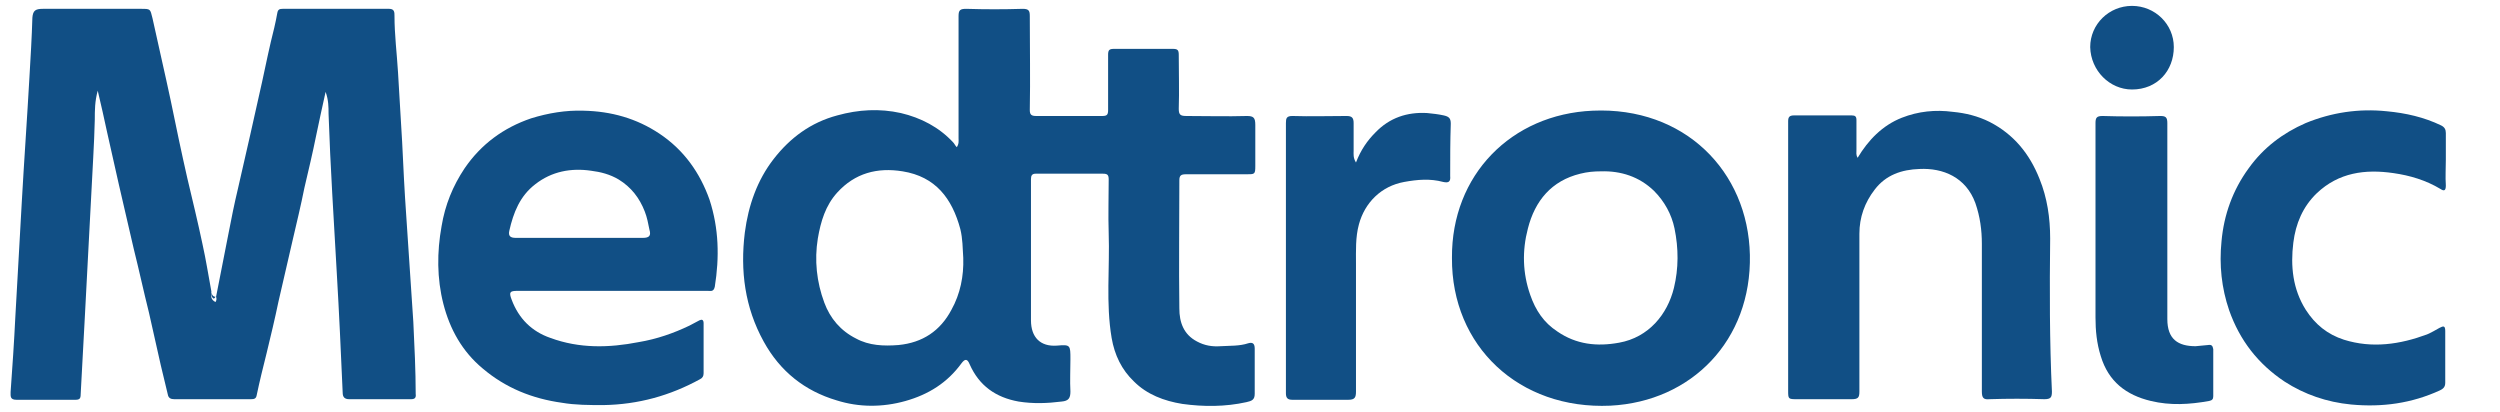 <?xml version="1.0" encoding="utf-8"?>
<!-- Generator: Adobe Illustrator 19.2.0, SVG Export Plug-In . SVG Version: 6.00 Build 0)  -->
<svg version="1.1" id="Layer_1" xmlns="http://www.w3.org/2000/svg" xmlns:xlink="http://www.w3.org/1999/xlink" x="0px" y="0px"
	 viewBox="0 0 424.6 70" style="enable-background:new 0 0 424.6 70;" xml:space="preserve">
<style type="text/css">
	.st0{fill:#8D53FB;}
	.st1{fill:#CF453A;}
	.st2{fill:#383A3C;}
	.st3{fill:#0078C1;}
	.st4{filter:url(#Adobe_OpacityMaskFilter);}
	.st5{fill:#FFFFFF;}
	.st6{mask:url(#mask-2_1_);fill:#ED3124;}
	.st7{fill:#FEFEFE;}
	.st8{fill:#213067;}
	.st9{fill:#DE6F2E;}
	.st10{fill:#105699;}
	.st11{fill:#0D4A82;}
	.st12{fill:#DD473A;}
	.st13{fill:#0E0B0B;}
	.st14{fill:#92B32E;}
	.st15{fill:#010101;}
	.st16{fill:#C64732;}
	.st17{fill:#FDE034;}
	.st18{fill:#171D23;}
	.st19{fill:#359ADA;}
	.st20{fill:#2C75BD;}
	.st21{fill:#2E76BE;}
	.st22{fill:#DC4739;}
	.st23{fill:#DB8238;}
	.st24{fill:#748B81;}
	.st25{fill:#6891C3;}
	.st26{fill:#4A71A2;}
	.st27{fill:#003475;}
	.st28{fill:#114F85;}
	.st29{fill:#323232;}
	.st30{fill:#3D8F8C;}
	.st31{fill:#1561A5;}
	.st32{fill:#FACE33;}
	.st33{fill:#1562A6;}
	.st34{fill:#285F3B;}
	.st35{fill:#285E3B;}
	.st36{fill:#6FAE49;}
	.st37{fill:#F8FBF7;}
	.st38{fill:#214068;}
	.st39{fill:#D54939;}
	.st40{fill:#D71E28;}
	.st41{fill:#163A83;}
	.st42{fill:#163A82;}
	.st43{fill:#CF6628;}
	.st44{fill:#87ABD8;}
	.st45{fill:#2B89F9;}
	.st46{fill:#9B3C55;}
	.st47{fill:#A0A0A4;}
	.st48{fill:#A2A2A4;}
	.st49{fill:#A0A0A3;}
</style>
<g>
	<path class="st28" d="M70.2,54.7c-0.4-6-0.8-12-1.2-18c-0.3-4.2-0.5-8.4-0.7-12.6c-0.2-3.9-0.5-7.9-0.7-11.8C67.4,9,67,5.9,67,2.7
		c0-0.6,0-1.2-0.9-1.2c-6,0-12.1,0-18.1,0c-0.5,0-0.8,0.1-0.9,0.7c-0.3,1.7-0.7,3.3-1.1,4.9c-0.7,3-1.3,6.1-2,9.1
		c-0.5,2.2-1,4.5-1.5,6.7c-0.7,3.1-1.4,6.1-2.1,9.2c-0.6,2.5-1.1,5-1.6,7.6c-0.7,3.6-1.4,7.1-2.1,10.7c0.1,0.3,0.1,0.6-0.1,0.9
		c-0.8-0.4-0.8-1-0.7-1.8c-0.5-2.7-0.9-5.3-1.5-8c-0.8-3.8-1.7-7.5-2.6-11.3c-1-4.4-1.9-8.7-2.8-13.1c-1-4.7-2.1-9.4-3.1-14
		c-0.4-1.6-0.3-1.6-2-1.6c-5.5,0-11.1,0-16.6,0C6,1.5,5.6,1.8,5.5,3C5.4,6.4,5.2,9.7,5,13.1c-0.4,7.1-0.9,14.1-1.3,21.2
		C3.3,40.9,3,47.4,2.6,53.9c-0.2,4.2-0.5,8.5-0.8,12.7c0,0.7-0.1,1.3,1,1.3c3.3,0,6.6,0,10,0c0.7,0,0.9-0.2,0.9-0.9
		c0.2-4.3,0.5-8.7,0.7-13c0.4-7,0.7-13.9,1.1-20.9c0.2-4.3,0.5-8.5,0.6-12.8c0-1.5,0-3.1,0.5-4.9c0.6,2.5,1.1,4.8,1.6,7.1
		c0.7,3,1.3,5.9,2,8.9c0.8,3.6,1.7,7.2,2.5,10.8c0.9,3.6,1.7,7.3,2.6,10.9c0.7,3,1.3,5.9,2,8.9c0.4,1.7,0.8,3.3,1.2,5
		c0.1,0.6,0.5,0.8,1.1,0.8c4.3,0,8.7,0,13,0c0.6,0,0.9-0.1,1-0.7c0.5-2.4,1.1-4.8,1.7-7.2c0.7-2.9,1.4-5.8,2-8.7
		c0.8-3.5,1.6-6.9,2.4-10.4c0.7-3,1.4-5.9,2-8.9c0.7-3,1.4-5.9,2-8.9c0.5-2.4,1-4.7,1.6-7.4c0.5,1.4,0.5,2.6,0.5,3.7
		c0.3,9,0.9,18.1,1.4,27.1c0.4,6.8,0.7,13.5,1,20.3c0,0.7,0.3,1.1,1.1,1.1c3.5,0,7,0,10.5,0c0.6,0,0.9-0.2,0.8-0.9
		C70.6,63,70.4,58.8,70.2,54.7z"/>
	<path class="st28" d="M211.8,19.7c-3.4,0.1-6.9,0-10.3,0c-1,0-1.3-0.2-1.3-1.2c0.1-3.1,0-6.1,0-9.2c0-0.8-0.2-1-1-1
		c-3.3,0-6.6,0-10,0c-0.8,0-1,0.2-1,1c0,3.1,0,6.3,0,9.4c0,0.8-0.2,1-1,1c-3.7,0-7.5,0-11.2,0c-0.8,0-1.1-0.2-1.1-1
		c0.1-5.3,0-10.6,0-16c0-0.9-0.2-1.2-1.2-1.2c-3.2,0.1-6.4,0.1-9.6,0c-1,0-1.3,0.2-1.3,1.2c0,6.9,0,13.9,0,20.8
		c0,0.4,0.1,0.9-0.3,1.5c-0.3-0.3-0.4-0.6-0.6-0.8c-2.4-2.6-5.5-4.2-8.9-5c-3.6-0.8-7.2-0.6-10.8,0.4c-4.5,1.2-8,3.8-10.8,7.4
		c-2.8,3.6-4.3,7.9-4.9,12.5c-0.8,6.5,0,12.7,3.2,18.5c2.8,5.1,7,8.4,12.4,10c3.8,1.2,7.8,1.2,11.7,0.1c3.9-1.1,7.1-3.1,9.5-6.4
		c0.6-0.8,1-0.8,1.4,0.2c1.6,3.6,4.4,5.6,8.3,6.3c2.5,0.4,4.9,0.3,7.3,0c1.2-0.1,1.5-0.6,1.5-1.7c-0.1-1.8,0-3.7,0-5.5
		c0-2.4,0-2.5-2.3-2.3c-2.8,0.2-4.4-1.4-4.4-4.3c0-8,0-16,0-24c0-0.6,0.2-0.9,0.8-0.9c3.8,0,7.6,0,11.4,0c0.8,0,1,0.2,1,1
		c0,3-0.1,6,0,9.1c0.2,5.9-0.5,11.9,0.5,17.8c0.5,2.9,1.7,5.4,3.8,7.4c2.2,2.2,5.1,3.3,8.2,3.8c3.6,0.5,7.3,0.5,10.9-0.3
		c0.9-0.2,1.4-0.4,1.4-1.4c0-2.6,0-5.1,0-7.7c0-0.9-0.4-1.1-1.1-0.9c-1.5,0.5-3.1,0.4-4.7,0.5c-1.4,0.1-2.7-0.1-4-0.8
		c-2.3-1.2-3-3.3-3-5.6c-0.1-7.3,0-14.6,0-21.8c0-0.8,0.3-1,1.1-1c3.4,0,6.9,0,10.3,0c1.4,0,1.5,0,1.5-1.4c0-2.3,0-4.7,0-7
		C213.2,20,212.9,19.7,211.8,19.7z M161.6,52.6c-1.9,3.6-4.9,5.6-9,6c-2.5,0.2-5,0.1-7.2-1.1c-2.6-1.3-4.4-3.4-5.4-6.1
		c-1.3-3.5-1.7-7.2-1.1-10.9c0.5-2.9,1.3-5.6,3.3-7.8c3-3.3,6.8-4.3,11.1-3.6c5.6,0.9,8.4,4.6,9.8,9.8c0.4,1.6,0.4,3.3,0.5,4.9
		C163.7,46.9,163.1,49.9,161.6,52.6z"/>
	<path class="st28" d="M112,22.7c-3.9-2.6-8.2-3.8-12.9-3.9c-3-0.1-6,0.4-8.9,1.3c-4.7,1.6-8.5,4.4-11.3,8.5c-2,3-3.3,6.2-3.9,9.8
		c-0.8,4.4-0.8,8.9,0.3,13.2c1.1,4.3,3.2,8.1,6.7,11c3.9,3.3,8.4,5.1,13.4,5.8c2.3,0.4,4.7,0.4,7.1,0.4c5.9-0.1,11.3-1.6,16.4-4.4
		c0.4-0.2,0.6-0.5,0.6-1c0-2.8,0-5.7,0-8.5c0-0.6-0.3-0.7-0.7-0.5c-0.6,0.3-1.1,0.6-1.7,0.9c-2.7,1.3-5.6,2.3-8.6,2.8
		c-5.1,1-10.1,1.1-15-0.7c-3.2-1.1-5.4-3.3-6.6-6.5c-0.5-1.3-0.3-1.5,1-1.5c5.4,0,10.7,0,16.1,0c5.4,0,10.8,0,16.2,0
		c0.5,0,1,0.2,1.2-0.7c0.8-5,0.7-9.9-0.9-14.8C118.9,29.4,116.2,25.5,112,22.7z M109.2,40.4c-3.6,0-7.2,0-10.9,0c0,0,0,0,0,0
		c-3.6,0-7.2,0-10.7,0c-0.9,0-1.3-0.3-1.1-1.2c0.7-3.1,1.8-5.9,4.4-7.9c2.8-2.2,6.1-2.8,9.5-2.3c1.6,0.2,3.2,0.6,4.7,1.5
		c2.1,1.3,3.5,3.1,4.4,5.4c0.4,1,0.6,2.1,0.8,3.1C110.6,40,110.3,40.4,109.2,40.4z"/>
	<path class="st28" d="M270.5,18.8c-13.8,0.6-24,10.9-23.9,25c-0.1,15,11.4,25.8,26.9,25.1c13.8-0.7,24-11.1,23.7-25.6
		C296.9,29,286,18.1,270.5,18.8z M284.3,48.9c-1.1,4.5-4.3,8.4-9.3,9.3c-3.8,0.7-7.3,0.3-10.5-1.9c-2.3-1.5-3.7-3.6-4.6-6.2
		c-1.3-3.7-1.4-7.5-0.4-11.3c1.2-4.7,4-8.1,8.9-9.3c1.2-0.3,2.3-0.4,3.5-0.4c3.4-0.1,6.5,0.9,9,3.3c1.8,1.8,3,4,3.5,6.4
		C285.1,42.2,285.1,45.6,284.3,48.9z"/>
	<path class="st28" d="M348.2,40.5c0-3.5-0.5-6.9-1.8-10.1c-1.7-4.3-4.4-7.6-8.5-9.7c-2-1-4.1-1.5-6.2-1.7c-3-0.4-5.9-0.1-8.7,1
		c-3.3,1.3-5.7,3.8-7.5,6.8c-0.3-0.5-0.2-0.9-0.2-1.4c0-1.7,0-3.3,0-5c0-0.6-0.2-0.8-0.8-0.8c-3.3,0-6.6,0-9.8,0c-0.8,0-1,0.3-1,1
		c0,0.8,0,1.5,0,2.3c0,14.5,0,29,0,43.4c0,1.5,0,1.5,1.6,1.5c3.1,0,6.1,0,9.2,0c1.1,0,1.3-0.3,1.3-1.3c0-8.9,0-17.9,0-26.8
		c0-2.8,0.9-5.3,2.6-7.5c1.9-2.5,4.6-3.4,7.6-3.5c4-0.2,7.9,1.4,9.5,5.8c0.8,2.3,1.1,4.6,1.1,6.9c0,8.4,0,16.7,0,25.1
		c0,1.1,0.3,1.4,1.3,1.3c3.1-0.1,6.2-0.1,9.3,0c1.1,0,1.3-0.3,1.3-1.3C348.1,58,348.1,49.2,348.2,40.5z"/>
	<path class="st28" d="M415.3,56.2c0-1-0.4-0.8-1-0.5c-0.7,0.4-1.4,0.8-2.1,1.1c-4.6,1.7-9.3,2.4-14.1,0.9c-2.8-0.9-4.9-2.6-6.5-5.1
		c-2.2-3.5-2.6-7.4-2.1-11.4c0.4-3.2,1.6-6.1,4-8.4c3.7-3.5,8.2-4.1,13-3.4c2.8,0.4,5.5,1.2,8,2.7c0.6,0.4,0.9,0.3,0.9-0.6
		c-0.1-1.5,0-2.9,0-4.4c0,0,0,0,0,0c0-1.5,0-3,0-4.5c0-0.6-0.2-1-0.8-1.3c-2.9-1.4-6-2.1-9.2-2.4c-4.8-0.5-9.4,0.2-13.8,2
		c-3.9,1.7-7.2,4.2-9.7,7.7c-2.7,3.7-4.2,7.9-4.6,12.4c-0.4,4,0,7.9,1.3,11.7c1.8,5.1,4.9,9.1,9.4,12.1c3.4,2.2,7.2,3.5,11.3,3.9
		c5.3,0.5,10.3-0.2,15.1-2.4c0.6-0.3,0.9-0.6,0.9-1.3C415.3,62.1,415.3,59.1,415.3,56.2z"/>
	<path class="st28" d="M246.4,21c0-0.9-0.3-1.2-1.2-1.4c-0.9-0.2-1.8-0.3-2.8-0.4c-3.4-0.2-6.4,0.8-8.8,3.3c-1.4,1.4-2.5,3-3.3,5.1
		c-0.5-0.8-0.4-1.4-0.4-2c0-1.6,0-3.2,0-4.7c0-0.9-0.3-1.2-1.2-1.2c-3.1,0-6.1,0.1-9.2,0c-1,0-1.1,0.4-1.1,1.2c0,15.3,0,30.6,0,45.9
		c0,0.8,0.3,1.1,1.1,1.1c3.2,0,6.3,0,9.5,0c1.1,0,1.3-0.4,1.3-1.4c0-7.2,0-14.5,0-21.7c0-2.2-0.1-4.5,0.5-6.7c1-3.7,3.8-6.5,7.7-7.2
		c2.2-0.4,4.4-0.6,6.6,0c0.9,0.2,1.3,0,1.2-1C246.3,26.9,246.3,24,246.4,21z"/>
	<path class="st28" d="M375,58.6c-0.7,0.1-1.4,0.1-2.1,0.2c-3,0-4.8-1.2-4.8-4.6c0-5.4,0-10.9,0-16.3c0,0,0,0,0,0c0-5.7,0-11.3,0-17
		c0-1-0.3-1.2-1.2-1.2c-3.3,0.1-6.6,0.1-9.8,0c-1,0-1.2,0.3-1.2,1.2c0,11,0,22,0,33c0,2.2,0.2,4.4,0.9,6.6c1.3,4.3,4.3,6.6,8.5,7.6
		c3.3,0.8,6.6,0.6,9.9,0c0.5-0.1,0.7-0.3,0.7-0.8c0-2.7,0-5.4,0-8C375.8,58.7,375.6,58.5,375,58.6z"/>
	<path class="st28" d="M362.1,15.2c4.3,0,7.1-3.2,7.1-7.2c0-3.9-3.2-7-7.1-7c-3.9,0-7.1,3.1-7.1,7C355.1,12,358.3,15.2,362.1,15.2z"
		/>
	<path class="st28" d="M36,50.4c0.2,0.4,0.4,0.4,0.6,0c-0.6,0-0.6-0.6-0.8-0.9v0l0,0C36,49.8,35.8,50.2,36,50.4z"/>
</g>
</svg>
